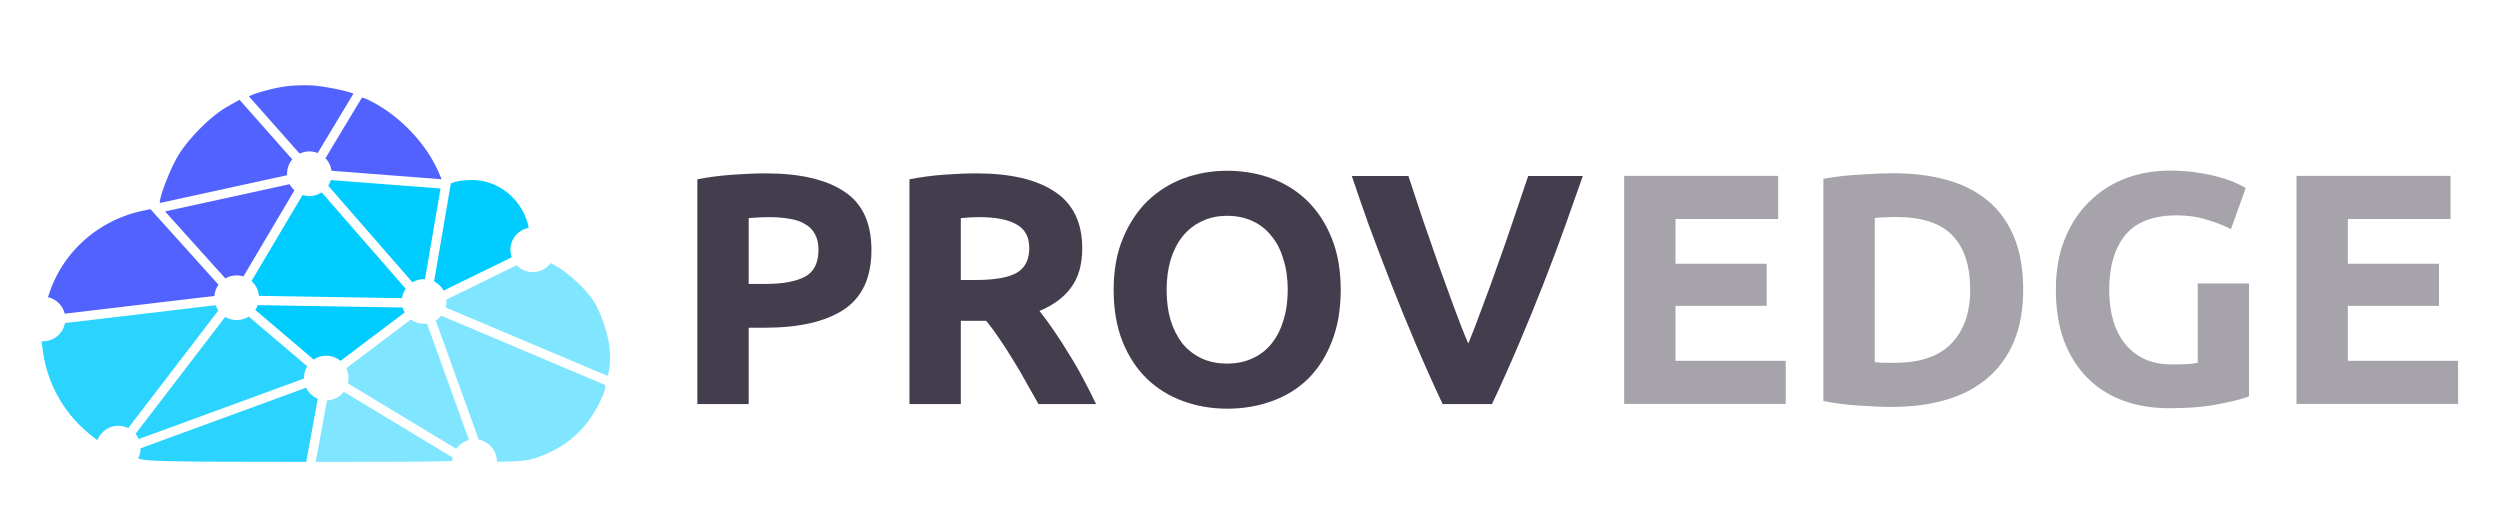 <?xml version="1.0" encoding="UTF-8" standalone="no"?>
<svg
   xmlns:dc="http://purl.org/dc/elements/1.1/"
   xmlns:cc="http://creativecommons.org/ns#"
   xmlns:rdf="http://www.w3.org/1999/02/22-rdf-syntax-ns#"
   xmlns:svg="http://www.w3.org/2000/svg"
   xmlns="http://www.w3.org/2000/svg"
   xmlns:sodipodi="http://sodipodi.sourceforge.net/DTD/sodipodi-0.dtd"
   xmlns:inkscape="http://www.inkscape.org/namespaces/inkscape"
   width="428px"
   height="90px"
   viewBox="0 0 428 90"
   version="1.1"
   id="svg2161"
   sodipodi:docname="logo.svg"
   inkscape:version="1.0 (4035a4fb49, 2020-05-01)">
  <defs
     id="defs2165" />
  <sodipodi:namedview
     inkscape:document-rotation="0"
     pagecolor="#ffffff"
     bordercolor="#666666"
     borderopacity="1"
     objecttolerance="10"
     gridtolerance="10"
     guidetolerance="10"
     inkscape:pageopacity="0"
     inkscape:pageshadow="2"
     inkscape:window-width="1920"
     inkscape:window-height="1017"
     id="namedview2163"
     showgrid="false"
     inkscape:zoom="1.7562021"
     inkscape:cx="240.28324"
     inkscape:cy="54.106543"
     inkscape:window-x="-8"
     inkscape:window-y="-8"
     inkscape:window-maximized="1"
     inkscape:current-layer="svg2161" />
  <!-- Generator: Sketch 54 (76480) - https://sketchapp.com -->
  <title
     id="title2141">KubeSphere®.svg</title>
  <desc
     id="desc2143">Created with Sketch.</desc>
  <path
     id="path2494"
     d="m 58.864,67.078 a 3.821,3.821 0 0 1 -2.89,1.463 l -1.925,10.534 12.237,-0.017 c 5.703,-0.008 9.364,-0.055 11.146,-0.142 a 3.821,3.821 0 0 1 0.063,-0.588 z"
     style="fill:#80e5ff;fill-opacity:1;stroke-width:0.293" />
  <path
     id="path2492"
     d="M 52.409,66.372 24.076,76.745 a 3.821,3.821 0 0 1 -0.44,1.755 c 0.207,0.052 0.437,0.105 0.702,0.162 1.198,0.257 5.627,0.371 15.114,0.389 l 12.974,0.024 1.977,-10.818 a 3.821,3.821 0 0 1 -1.995,-1.885 z"
     style="fill:#2ad4ff;fill-opacity:1;stroke-width:0.293" />
  <path
     id="path2490"
     d="m 70.349,54.689 -11.065,8.347 a 3.821,3.821 0 0 1 0.393,1.686 3.821,3.821 0 0 1 -0.111,0.915 l 18.552,11.203 a 3.821,3.821 0 0 1 2.17,-1.511 L 73.093,55.394 a 3.821,3.821 0 0 1 -0.489,0.032 3.821,3.821 0 0 1 -2.255,-0.738 z"
     style="fill:#80e5ff;fill-opacity:1;stroke-width:0.293" />
  <path
     id="path2488"
     d="m 42.575,54.192 a 3.821,3.821 0 0 1 -2.055,0.6 3.821,3.821 0 0 1 -1.965,-0.544 L 23.198,74.283 a 3.821,3.821 0 0 1 0.548,0.883 L 52.036,64.81 a 3.821,3.821 0 0 1 -0.001,-0.088 3.821,3.821 0 0 1 0.57,-2.007 z"
     style="fill:#2ad4ff;fill-opacity:1;stroke-width:0.293" />
  <path
     id="path2486"
     d="m 75.54,54.05 a 3.821,3.821 0 0 1 -0.943,0.815 l 7.365,20.408 a 3.821,3.821 0 0 1 3.109,3.754 3.821,3.821 0 0 1 -5.87e-4,0.027 c 0.529,0.007 1.213,-0.007 2.072,-0.04 2.955,-0.116 3.77,-0.262 5.705,-1.025 4.399,-1.735 7.555,-4.617 9.672,-8.831 0.844,-1.68 1.194,-2.709 1.087,-3.248 z"
     style="fill:#80e5ff;fill-opacity:1;stroke-width:0.293" />
  <path
     id="path2484"
     d="m 36.919,52.25 -25.799,3.057 a 3.821,3.821 0 0 1 -3.756,3.121 3.821,3.821 0 0 1 -0.228,-0.007 l 0.125,1.082 c 0.675,5.849 3.469,11.011 7.968,14.722 0.529,0.437 1.045,0.832 1.459,1.124 a 3.821,3.821 0 0 1 3.567,-2.45 3.821,3.821 0 0 1 1.69,0.395 L 37.383,53.152 a 3.821,3.821 0 0 1 -0.464,-0.902 z"
     style="fill:#2ad4ff;fill-opacity:1;stroke-width:0.293" />
  <path
     id="path2482"
     d="m 44.123,52.241 a 3.821,3.821 0 0 1 -0.409,0.825 l 9.995,8.495 a 3.821,3.821 0 0 1 2.146,-0.66 3.821,3.821 0 0 1 2.441,0.882 l 10.986,-8.289 a 3.821,3.821 0 0 1 -0.355,-0.849 z"
     style="fill:#00ccff;fill-opacity:1;stroke-width:0.293" />
  <path
     id="path2480"
     d="m 94.267,45.052 a 3.821,3.821 0 0 1 -3.06,1.533 3.821,3.821 0 0 1 -2.759,-1.177 l -12.035,5.891 a 3.821,3.821 0 0 1 0.013,0.307 3.821,3.821 0 0 1 -0.141,1.027 l 27.768,11.732 c 0.325,-0.901 0.472,-2.811 0.303,-4.714 -0.214,-2.407 -1.483,-6.17 -2.742,-8.132 -1.369,-2.133 -4.743,-5.185 -6.918,-6.258 C 94.533,45.18 94.404,45.118 94.267,45.052 Z"
     style="fill:#80e5ff;fill-opacity:1;stroke-width:0.293" />
  <path
     id="path2478"
     d="m 25.754,35.806 c -0.318,0.064 -0.71,0.147 -1.266,0.264 -7.462,1.57 -13.512,6.823 -15.945,13.845 l -0.335,0.965 a 3.821,3.821 0 0 1 2.869,2.824 l 25.635,-3.038 a 3.821,3.821 0 0 1 0.699,-1.917 z"
     style="fill:#5162ff;fill-opacity:1;stroke-width:0.293" />
  <path
     id="path2476"
     d="M 55.068,32.934 A 3.821,3.821 0 0 1 52.965,33.564 3.821,3.821 0 0 1 51.794,33.38 L 43.061,48.118 a 3.821,3.821 0 0 1 1.265,2.53 l 24.498,0.399 a 3.821,3.821 0 0 1 0.633,-1.611 z"
     style="fill:#00ccff;fill-opacity:1;stroke-width:0.293" />
  <path
     id="path2474"
     d="m 49.59,31.532 -21.34,4.661 10.338,11.48 a 3.821,3.821 0 0 1 1.931,-0.524 3.821,3.821 0 0 1 1.155,0.179 l 8.736,-14.745 a 3.821,3.821 0 0 1 -0.821,-1.051 z"
     style="fill:#5162ff;fill-opacity:1;stroke-width:0.293" />
  <path
     id="path2472"
     d="m 80.908,30.826 c -1.13,-0.005 -2.528,0.155 -3.108,0.357 l -0.61,0.213 -2.881,16.79 a 3.821,3.821 0 0 1 1.635,1.565 l 11.662,-5.708 A 3.821,3.821 0 0 1 87.386,42.764 3.821,3.821 0 0 1 90.522,39.005 c -0.926,-4.668 -4.991,-8.156 -9.614,-8.179 z"
     style="fill:#00ccff;fill-opacity:1;stroke-width:0.293" />
  <path
     id="path2470"
     d="m 56.63,30.825 a 3.821,3.821 0 0 1 -0.44,0.969 L 70.618,48.341 a 3.821,3.821 0 0 1 1.986,-0.557 3.821,3.821 0 0 1 0.155,0.003 L 75.421,32.276 Z"
     style="fill:#00ccff;fill-opacity:1;stroke-width:0.293" />
  <path
     id="path2468"
     d="m 41.015,17.098 c -0.414,0.207 -1.328,0.713 -2.293,1.277 -2.827,1.651 -6.734,5.635 -8.395,8.561 -1.312,2.311 -2.963,6.6 -2.969,7.719 -2.07e-4,0.038 0.001,0.067 0.002,0.1 l 21.794,-4.761 a 3.821,3.821 0 0 1 -0.009,-0.252 3.821,3.821 0 0 1 0.894,-2.456 z"
     style="fill:#5162ff;fill-opacity:1;stroke-width:0.293" />
  <path
     id="path2466"
     d="m 61.954,16.725 -6.24,10.364 a 3.821,3.821 0 0 1 1.039,2.146 L 75.603,30.69 C 75.47,30.359 75.278,29.904 75.03,29.341 72.879,24.479 68.346,19.758 63.483,17.315 62.678,16.911 62.243,16.73 61.954,16.725 Z"
     style="fill:#5162ff;fill-opacity:1;stroke-width:0.293" />
  <path
     id="path1039-3-1"
     d="m 52.558,14.599 c -1.236,-0.02 -2.662,0.049 -3.689,0.192 -2.212,0.308 -5.59,1.258 -6.242,1.721 l 8.673,9.793 a 3.821,3.821 0 0 1 1.666,-0.383 3.821,3.821 0 0 1 1.423,0.275 l 6.126,-10.173 c -1.158,-0.47 -4.708,-1.208 -6.804,-1.374 -0.348,-0.028 -0.739,-0.044 -1.151,-0.051 z"
     style="fill:#5162ff;fill-opacity:1;stroke-width:0.293" />
  <path
     d="m 131.106,29.681 q 8.733,0 13.41,3.099 4.676,3.042 4.676,10.029 0,7.043 -4.733,10.198 -4.733,3.099 -13.522,3.099 h -2.761 v 13.071 h -8.789 V 30.695 q 2.873,-0.563 6.085,-0.789 3.212,-0.225 5.634,-0.225 z m 0.563,7.494 q -0.958,0 -1.916,0.056 -0.901,0.056 -1.578,0.113 v 11.268 h 2.761 q 4.564,0 6.874,-1.24 2.31,-1.24 2.31,-4.62 0,-1.634 -0.62,-2.704 -0.563,-1.071 -1.69,-1.69 -1.071,-0.676 -2.648,-0.901 -1.578,-0.282 -3.493,-0.282 z"
     style="font-style:normal;font-variant:normal;font-weight:bold;font-stretch:normal;font-size:56.343px;line-height:1.25;font-family:Ubuntu;-inkscape-font-specification:Ubuntu;fill:#443d4e;fill-opacity:1;stroke:none;stroke-width:0.293"
     id="path874" />
  <path
     d="m 167.139,29.681 q 8.789,0 13.466,3.155 4.676,3.099 4.676,9.691 0,4.113 -1.916,6.705 -1.859,2.535 -5.409,4 1.183,1.465 2.479,3.381 1.296,1.859 2.535,3.944 1.296,2.028 2.479,4.282 1.183,2.197 2.197,4.338 h -9.86 q -1.071,-1.916 -2.197,-3.888 -1.071,-1.972 -2.254,-3.831 -1.127,-1.859 -2.254,-3.493 -1.127,-1.69 -2.254,-3.042 h -4.338 v 14.255 h -8.789 V 30.695 q 2.873,-0.563 5.916,-0.789 3.099,-0.225 5.522,-0.225 z m 0.507,7.494 q -0.958,0 -1.747,0.056 -0.732,0.056 -1.409,0.113 v 10.592 h 2.479 q 4.958,0 7.099,-1.24 2.141,-1.24 2.141,-4.226 0,-2.873 -2.197,-4.057 -2.141,-1.24 -6.367,-1.24 z"
     style="font-style:normal;font-variant:normal;font-weight:bold;font-stretch:normal;font-size:56.343px;line-height:1.25;font-family:Ubuntu;-inkscape-font-specification:Ubuntu;fill:#443d4e;fill-opacity:1;stroke:none;stroke-width:0.293"
     id="path876" />
  <path
     d="m 199.727,49.626 q 0,2.873 0.676,5.184 0.732,2.31 2.028,4 1.352,1.634 3.268,2.535 1.916,0.901 4.395,0.901 2.423,0 4.338,-0.901 1.972,-0.901 3.268,-2.535 1.352,-1.69 2.028,-4 0.732,-2.31 0.732,-5.184 0,-2.873 -0.732,-5.184 -0.676,-2.366 -2.028,-4 -1.296,-1.69 -3.268,-2.592 -1.916,-0.901 -4.338,-0.901 -2.479,0 -4.395,0.958 -1.916,0.901 -3.268,2.592 -1.296,1.634 -2.028,4 -0.676,2.31 -0.676,5.127 z m 29.805,0 q 0,5.014 -1.521,8.846 -1.465,3.775 -4.057,6.367 -2.592,2.535 -6.198,3.831 -3.55,1.296 -7.663,1.296 -4,0 -7.55,-1.296 -3.55,-1.296 -6.198,-3.831 -2.648,-2.592 -4.169,-6.367 -1.521,-3.831 -1.521,-8.846 0,-5.014 1.578,-8.789 1.578,-3.831 4.226,-6.423 2.704,-2.592 6.198,-3.888 3.55,-1.296 7.437,-1.296 4,0 7.55,1.296 3.55,1.296 6.198,3.888 2.648,2.592 4.169,6.423 1.521,3.775 1.521,8.789 z"
     style="font-style:normal;font-variant:normal;font-weight:bold;font-stretch:normal;font-size:56.343px;line-height:1.25;font-family:Ubuntu;-inkscape-font-specification:Ubuntu;fill:#443d4e;fill-opacity:1;stroke:none;stroke-width:0.293"
     id="path878" />
  <path
     d="m 246.98,69.177 q -2.31,-4.902 -4.564,-10.198 -2.254,-5.296 -4.282,-10.48 -2.028,-5.184 -3.775,-9.916 -1.69,-4.733 -2.93,-8.451 h 9.691 q 1.127,3.381 2.423,7.325 1.352,3.888 2.704,7.775 1.409,3.888 2.704,7.437 1.296,3.55 2.423,6.141 1.071,-2.592 2.366,-6.141 1.352,-3.55 2.704,-7.437 1.409,-3.888 2.704,-7.775 1.352,-3.944 2.479,-7.325 h 9.353 q -1.296,3.719 -2.986,8.451 -1.69,4.733 -3.719,9.916 -2.028,5.184 -4.282,10.48 -2.254,5.296 -4.564,10.198 z"
     style="font-style:normal;font-variant:normal;font-weight:bold;font-stretch:normal;font-size:56.343px;line-height:1.25;font-family:Ubuntu;-inkscape-font-specification:Ubuntu;fill:#443d4e;fill-opacity:1;stroke:none;stroke-width:0.293"
     id="path880" />
  <path
     d="M 278.055,69.154 V 30.109 h 26.368 v 7.381 h -17.579 v 7.663 h 15.607 v 7.212 h -15.607 v 9.409 h 18.875 v 7.381 z"
     style="font-style:normal;font-variant:normal;font-weight:bold;font-stretch:normal;font-size:56.343px;line-height:1.25;font-family:Ubuntu;-inkscape-font-specification:Ubuntu;opacity:0.6;fill:#443d4e;fill-opacity:0.79;stroke:none;stroke-width:0.293"
     id="path883" />
  <path
     d="m 320.958,61.999 q 0.62,0.056 1.409,0.113 0.845,0 1.972,0 6.592,0 9.747,-3.324 3.212,-3.324 3.212,-9.184 0,-6.141 -3.042,-9.297 -3.042,-3.155 -9.635,-3.155 -0.901,0 -1.859,0.056 -0.958,0 -1.803,0.113 z m 25.41,-12.395 q 0,5.071 -1.578,8.846 -1.578,3.775 -4.507,6.254 -2.873,2.479 -7.043,3.719 -4.169,1.24 -9.353,1.24 -2.366,0 -5.522,-0.225 -3.155,-0.169 -6.198,-0.789 V 30.616 q 3.042,-0.563 6.31,-0.732 3.324,-0.225 5.691,-0.225 5.014,0 9.071,1.127 4.113,1.127 7.043,3.55 2.93,2.423 4.507,6.198 1.578,3.775 1.578,9.071 z"
     style="font-style:normal;font-variant:normal;font-weight:bold;font-stretch:normal;font-size:56.343px;line-height:1.25;font-family:Ubuntu;-inkscape-font-specification:Ubuntu;opacity:0.6;fill:#443d4e;fill-opacity:0.79;stroke:none;stroke-width:0.293"
     id="path885" />
  <path
     d="m 372.699,36.87 q -6.141,0 -8.902,3.437 -2.704,3.381 -2.704,9.297 0,2.873 0.676,5.24 0.676,2.31 2.028,4 1.352,1.69 3.381,2.648 2.028,0.901 4.733,0.901 1.465,0 2.479,-0.056 1.071,-0.056 1.859,-0.225 V 48.533 h 8.789 v 19.325 q -1.578,0.62 -5.071,1.296 -3.493,0.732 -8.62,0.732 -4.395,0 -8.001,-1.352 -3.55,-1.352 -6.085,-3.944 -2.535,-2.592 -3.944,-6.367 -1.352,-3.775 -1.352,-8.62 0,-4.902 1.521,-8.677 1.521,-3.775 4.169,-6.367 2.648,-2.648 6.198,-4 3.606,-1.352 7.663,-1.352 2.761,0 4.958,0.394 2.254,0.338 3.831,0.845 1.634,0.451 2.648,0.958 1.071,0.507 1.521,0.789 l -2.535,7.043 q -1.803,-0.958 -4.169,-1.634 -2.31,-0.732 -5.071,-0.732 z"
     style="font-style:normal;font-variant:normal;font-weight:bold;font-stretch:normal;font-size:56.343px;line-height:1.25;font-family:Ubuntu;-inkscape-font-specification:Ubuntu;opacity:0.6;fill:#443d4e;fill-opacity:0.79;stroke:none;stroke-width:0.293"
     id="path887" />
  <path
     d="M 393.161,69.154 V 30.109 h 26.368 v 7.381 h -17.579 v 7.663 h 15.607 v 7.212 h -15.607 v 9.409 h 18.875 v 7.381 z"
     style="font-style:normal;font-variant:normal;font-weight:bold;font-stretch:normal;font-size:56.343px;line-height:1.25;font-family:Ubuntu;-inkscape-font-specification:Ubuntu;opacity:0.6;fill:#443d4e;fill-opacity:0.79;stroke:none;stroke-width:0.293"
     id="path889" />
</svg>
